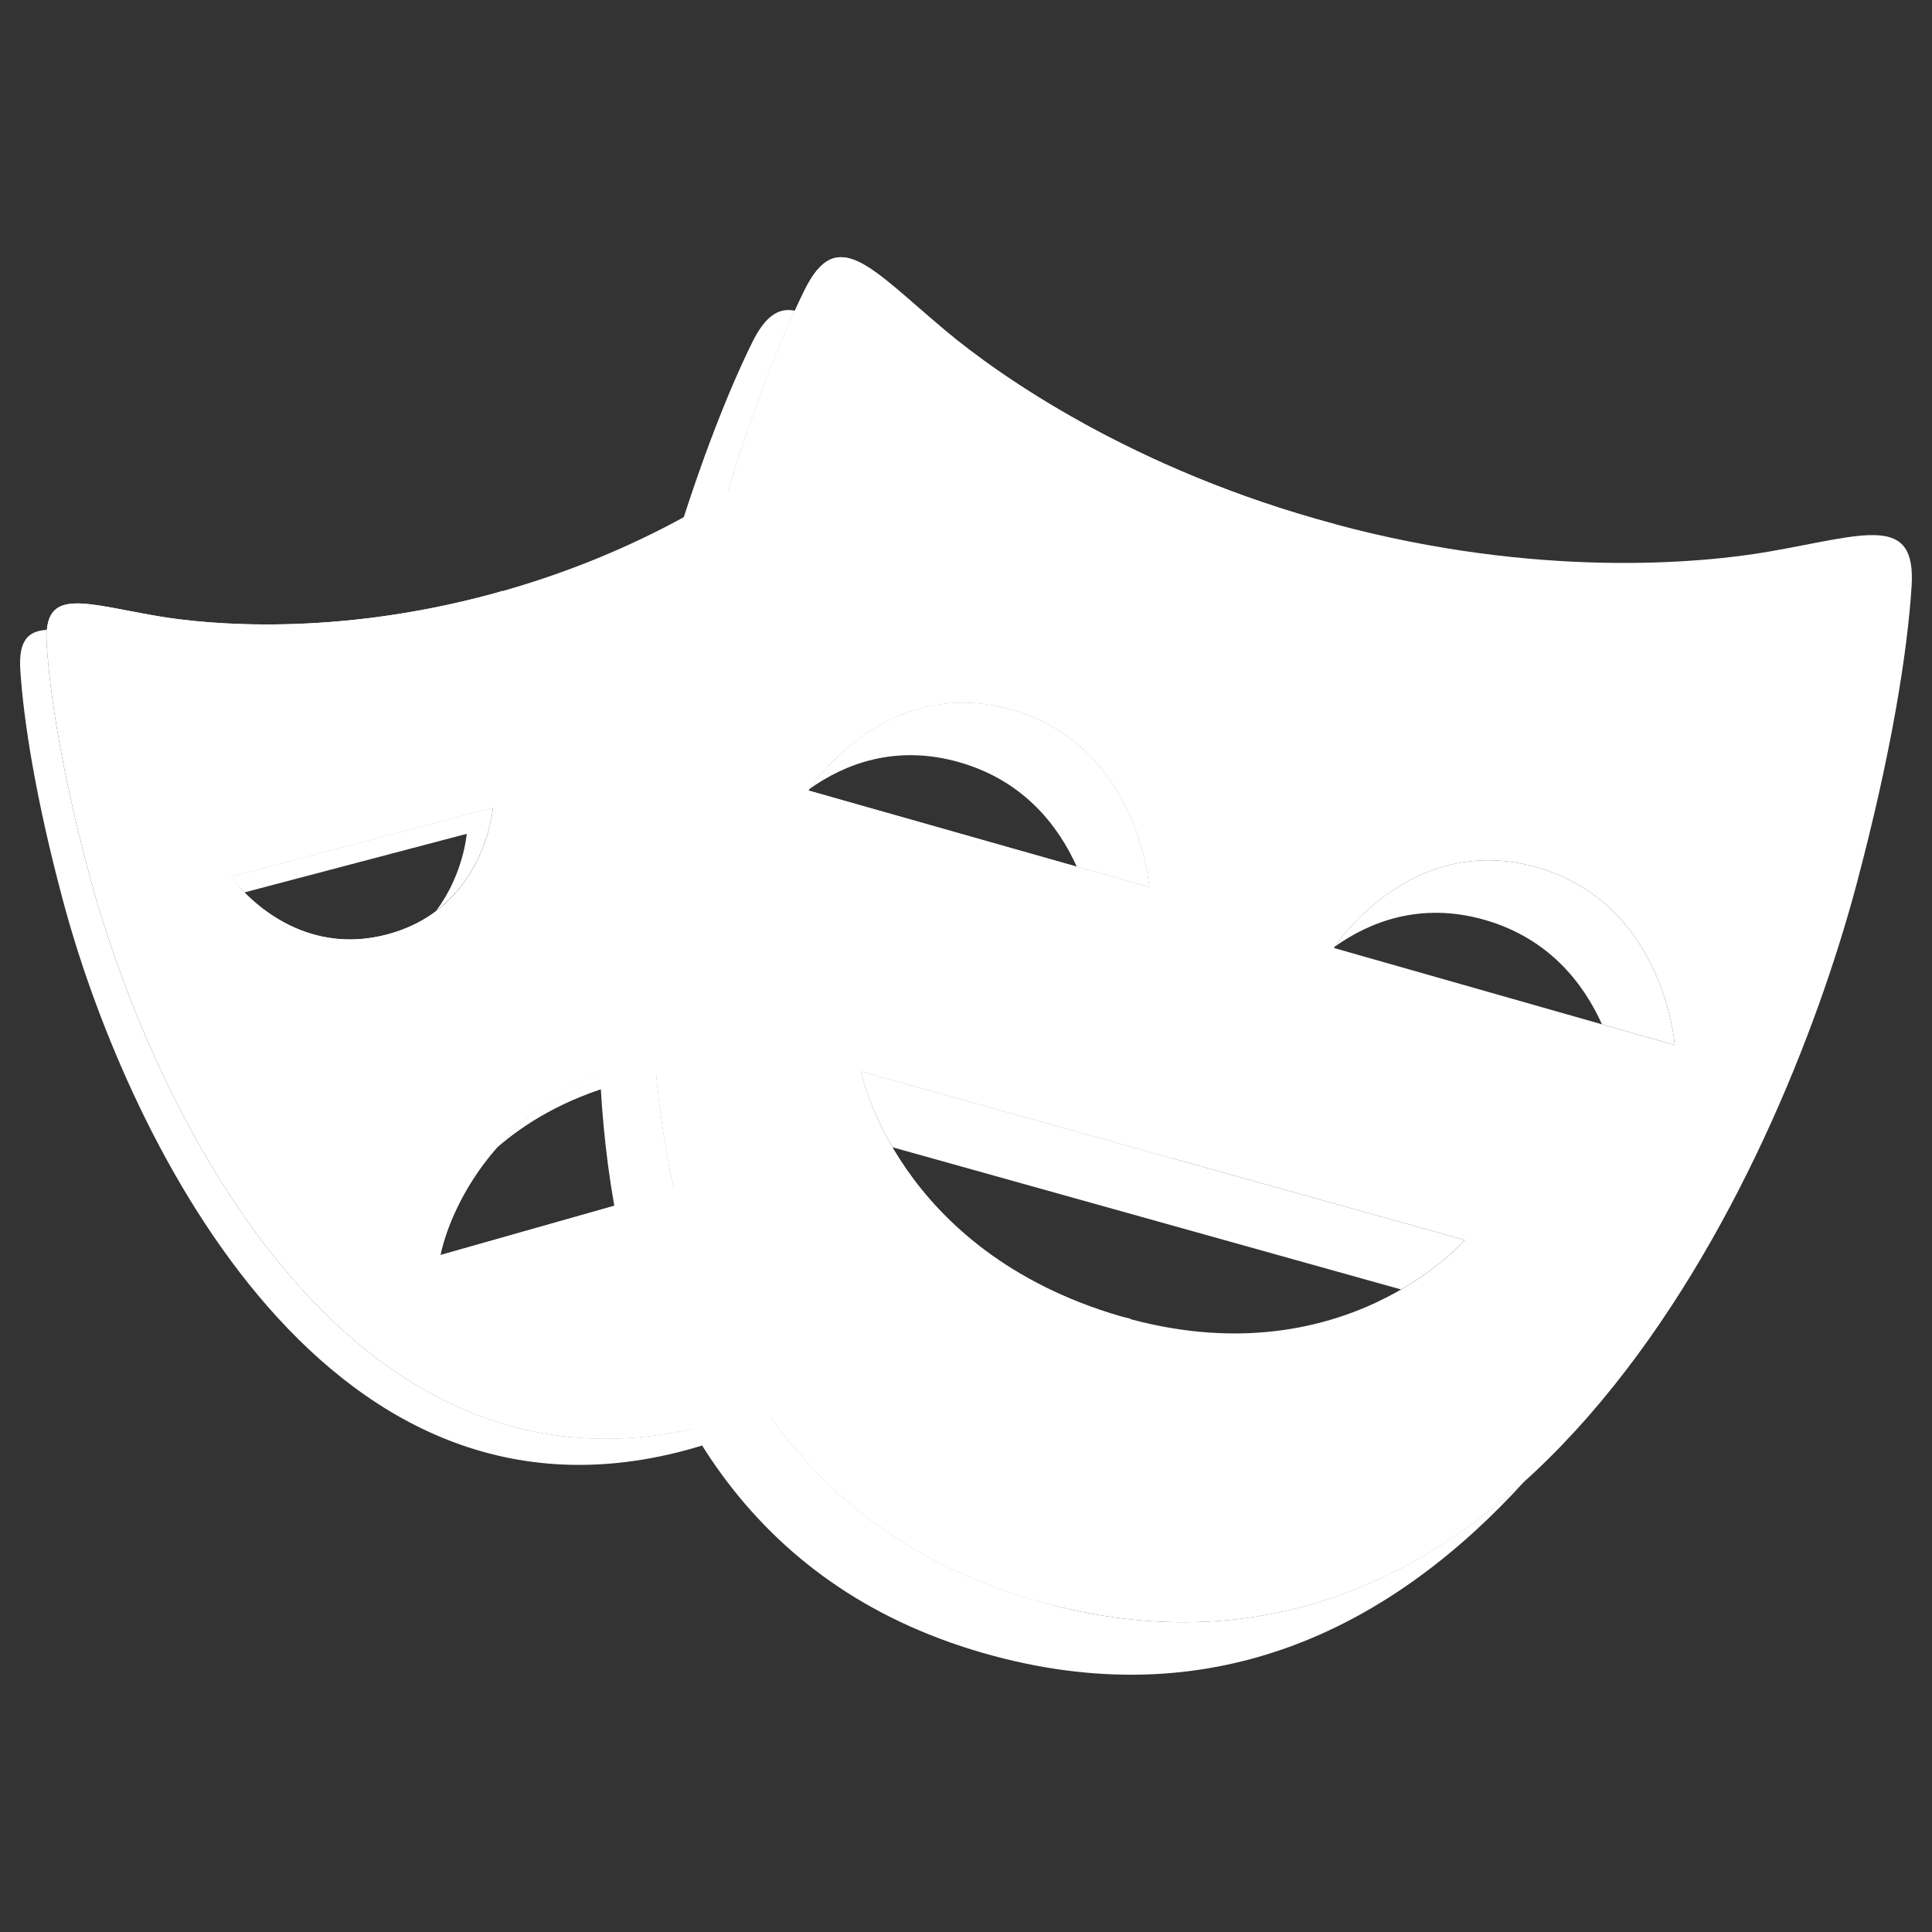 <svg width="12" height="12" viewBox="0 0 12 12" fill="none" xmlns="http://www.w3.org/2000/svg">
<rect x="0" y="0" width="12" height="12" fill="#333333" stroke="none"/>
<path d="M3.998 6.571C3.559 6.695 3.272 6.914 3.082 7.132C3.264 6.973 3.507 6.827 3.835 6.734C4.17 6.639 4.457 6.64 4.693 6.685V6.5C4.491 6.482 4.26 6.496 3.998 6.571ZM3.062 5.016L1.433 5.445C1.433 5.445 1.463 5.487 1.518 5.543L2.899 5.179C2.899 5.179 2.879 5.431 2.709 5.657C3.031 5.414 3.062 5.016 3.062 5.016ZM4.425 8.844C2.133 9.462 0.92 6.805 0.553 5.426C0.383 4.79 0.309 4.308 0.29 3.997C0.287 3.964 0.288 3.937 0.291 3.912C0.172 3.919 0.115 3.981 0.126 4.16C0.146 4.471 0.22 4.953 0.39 5.589C0.757 6.968 1.97 9.625 4.262 9.007C4.761 8.873 5.136 8.628 5.418 8.315C5.158 8.55 4.834 8.734 4.425 8.844ZM4.856 3.39V3.553H5.755C5.737 3.495 5.718 3.443 5.7 3.39H4.856Z" fill="white"/>
<path d="M5.957 4.734C6.361 4.849 6.575 5.132 6.688 5.383L7.139 5.511C7.139 5.511 7.077 4.633 6.283 4.407C5.54 4.196 5.083 4.82 5.027 4.901C5.243 4.747 5.559 4.621 5.957 4.734ZM9.546 5.387C8.802 5.175 8.345 5.8 8.29 5.88C8.507 5.726 8.822 5.6 9.22 5.713C9.623 5.828 9.837 6.111 9.95 6.362L10.402 6.491C10.402 6.491 10.339 5.613 9.546 5.387ZM9.098 7.702L5.347 6.654C5.347 6.654 5.388 6.86 5.544 7.126L8.702 8.009C8.962 7.859 9.098 7.702 9.098 7.702ZM6.498 9.959C3.528 9.163 3.887 5.379 4.367 3.586C4.565 2.847 4.769 2.298 4.937 1.93C4.837 1.909 4.753 1.962 4.671 2.129C4.492 2.493 4.263 3.084 4.041 3.912C3.561 5.705 3.202 9.489 6.171 10.285C7.571 10.66 8.662 10.09 9.474 9.195C8.703 9.894 7.718 10.286 6.498 9.959Z" fill="white"/>
<path d="M4.857 7.958V7.194L2.735 7.796C2.735 7.796 2.892 6.885 3.999 6.571C4.334 6.476 4.621 6.476 4.857 6.522V3.39H5.919C5.804 3.033 5.692 2.757 5.598 2.566C5.442 2.25 5.283 2.46 4.921 2.762C4.666 2.975 4.022 3.429 3.053 3.69C2.084 3.952 1.301 3.882 0.974 3.826C0.51 3.746 0.268 3.644 0.291 3.997C0.31 4.307 0.384 4.79 0.554 5.426C0.921 6.805 2.134 9.462 4.426 8.844C5.025 8.683 5.448 8.364 5.741 7.957L4.857 7.958ZM1.434 5.445L3.063 5.016C3.063 5.016 3.015 5.643 2.404 5.804C1.794 5.965 1.434 5.445 1.434 5.445Z" fill="white"/>
<path d="M10.988 3.426C10.564 3.5 9.548 3.593 8.293 3.256C7.037 2.92 6.204 2.332 5.874 2.055C5.406 1.663 5.2 1.391 4.997 1.803C4.818 2.166 4.589 2.758 4.367 3.586C3.887 5.379 3.528 9.163 6.497 9.959C9.467 10.755 11.047 7.298 11.528 5.505C11.749 4.677 11.847 4.05 11.873 3.646C11.904 3.188 11.589 3.321 10.988 3.426ZM5.021 4.91C5.021 4.91 5.489 4.182 6.283 4.407C7.077 4.633 7.139 5.511 7.139 5.511L5.021 4.91ZM6.959 8.176C5.563 7.767 5.347 6.654 5.347 6.654L9.098 7.702C9.098 7.702 8.341 8.58 6.959 8.176ZM8.285 5.888C8.285 5.888 8.752 5.161 9.546 5.387C10.339 5.613 10.402 6.491 10.402 6.491L8.285 5.888Z" fill="white"/>
<path d="M4.116 7.404L2.736 7.795C2.736 7.795 2.886 6.941 3.902 6.603L3.121 3.67L3.053 3.69C2.084 3.952 1.301 3.882 0.974 3.826C0.51 3.746 0.268 3.644 0.291 3.997C0.31 4.308 0.384 4.79 0.554 5.426C0.921 6.805 2.134 9.462 4.426 8.844L4.494 8.823L4.116 7.404ZM1.434 5.445L3.063 5.016C3.063 5.016 3.015 5.643 2.405 5.804C1.794 5.965 1.434 5.445 1.434 5.445Z" fill="white"/>
<path d="M7.022 8.191L6.959 8.176C5.562 7.767 5.347 6.654 5.347 6.654L7.281 7.194L8.305 3.26L8.293 3.256C7.037 2.92 6.204 2.332 5.873 2.055C5.405 1.663 5.2 1.391 4.997 1.803C4.818 2.166 4.589 2.758 4.367 3.586C3.887 5.379 3.528 9.163 6.497 9.959L6.558 9.973L7.022 8.191ZM5.021 4.91C5.021 4.91 5.489 4.182 6.283 4.407C7.077 4.633 7.139 5.511 7.139 5.511L5.021 4.91Z" fill="white"/>
<path d="M4.185 7.384L3.815 7.489C3.902 7.982 4.056 8.455 4.298 8.873C4.34 8.864 4.382 8.856 4.425 8.844C4.537 8.814 4.641 8.776 4.742 8.735C4.471 8.334 4.293 7.872 4.185 7.384ZM4.04 3.912C3.85 4.622 3.68 5.644 3.727 6.669C3.81 6.632 3.899 6.599 3.997 6.571L4.066 6.555C3.982 5.461 4.163 4.345 4.366 3.586C4.418 3.394 4.47 3.215 4.521 3.049C4.438 3.102 4.349 3.156 4.247 3.212C4.178 3.423 4.109 3.655 4.04 3.912Z" fill="white"/>
</svg>
